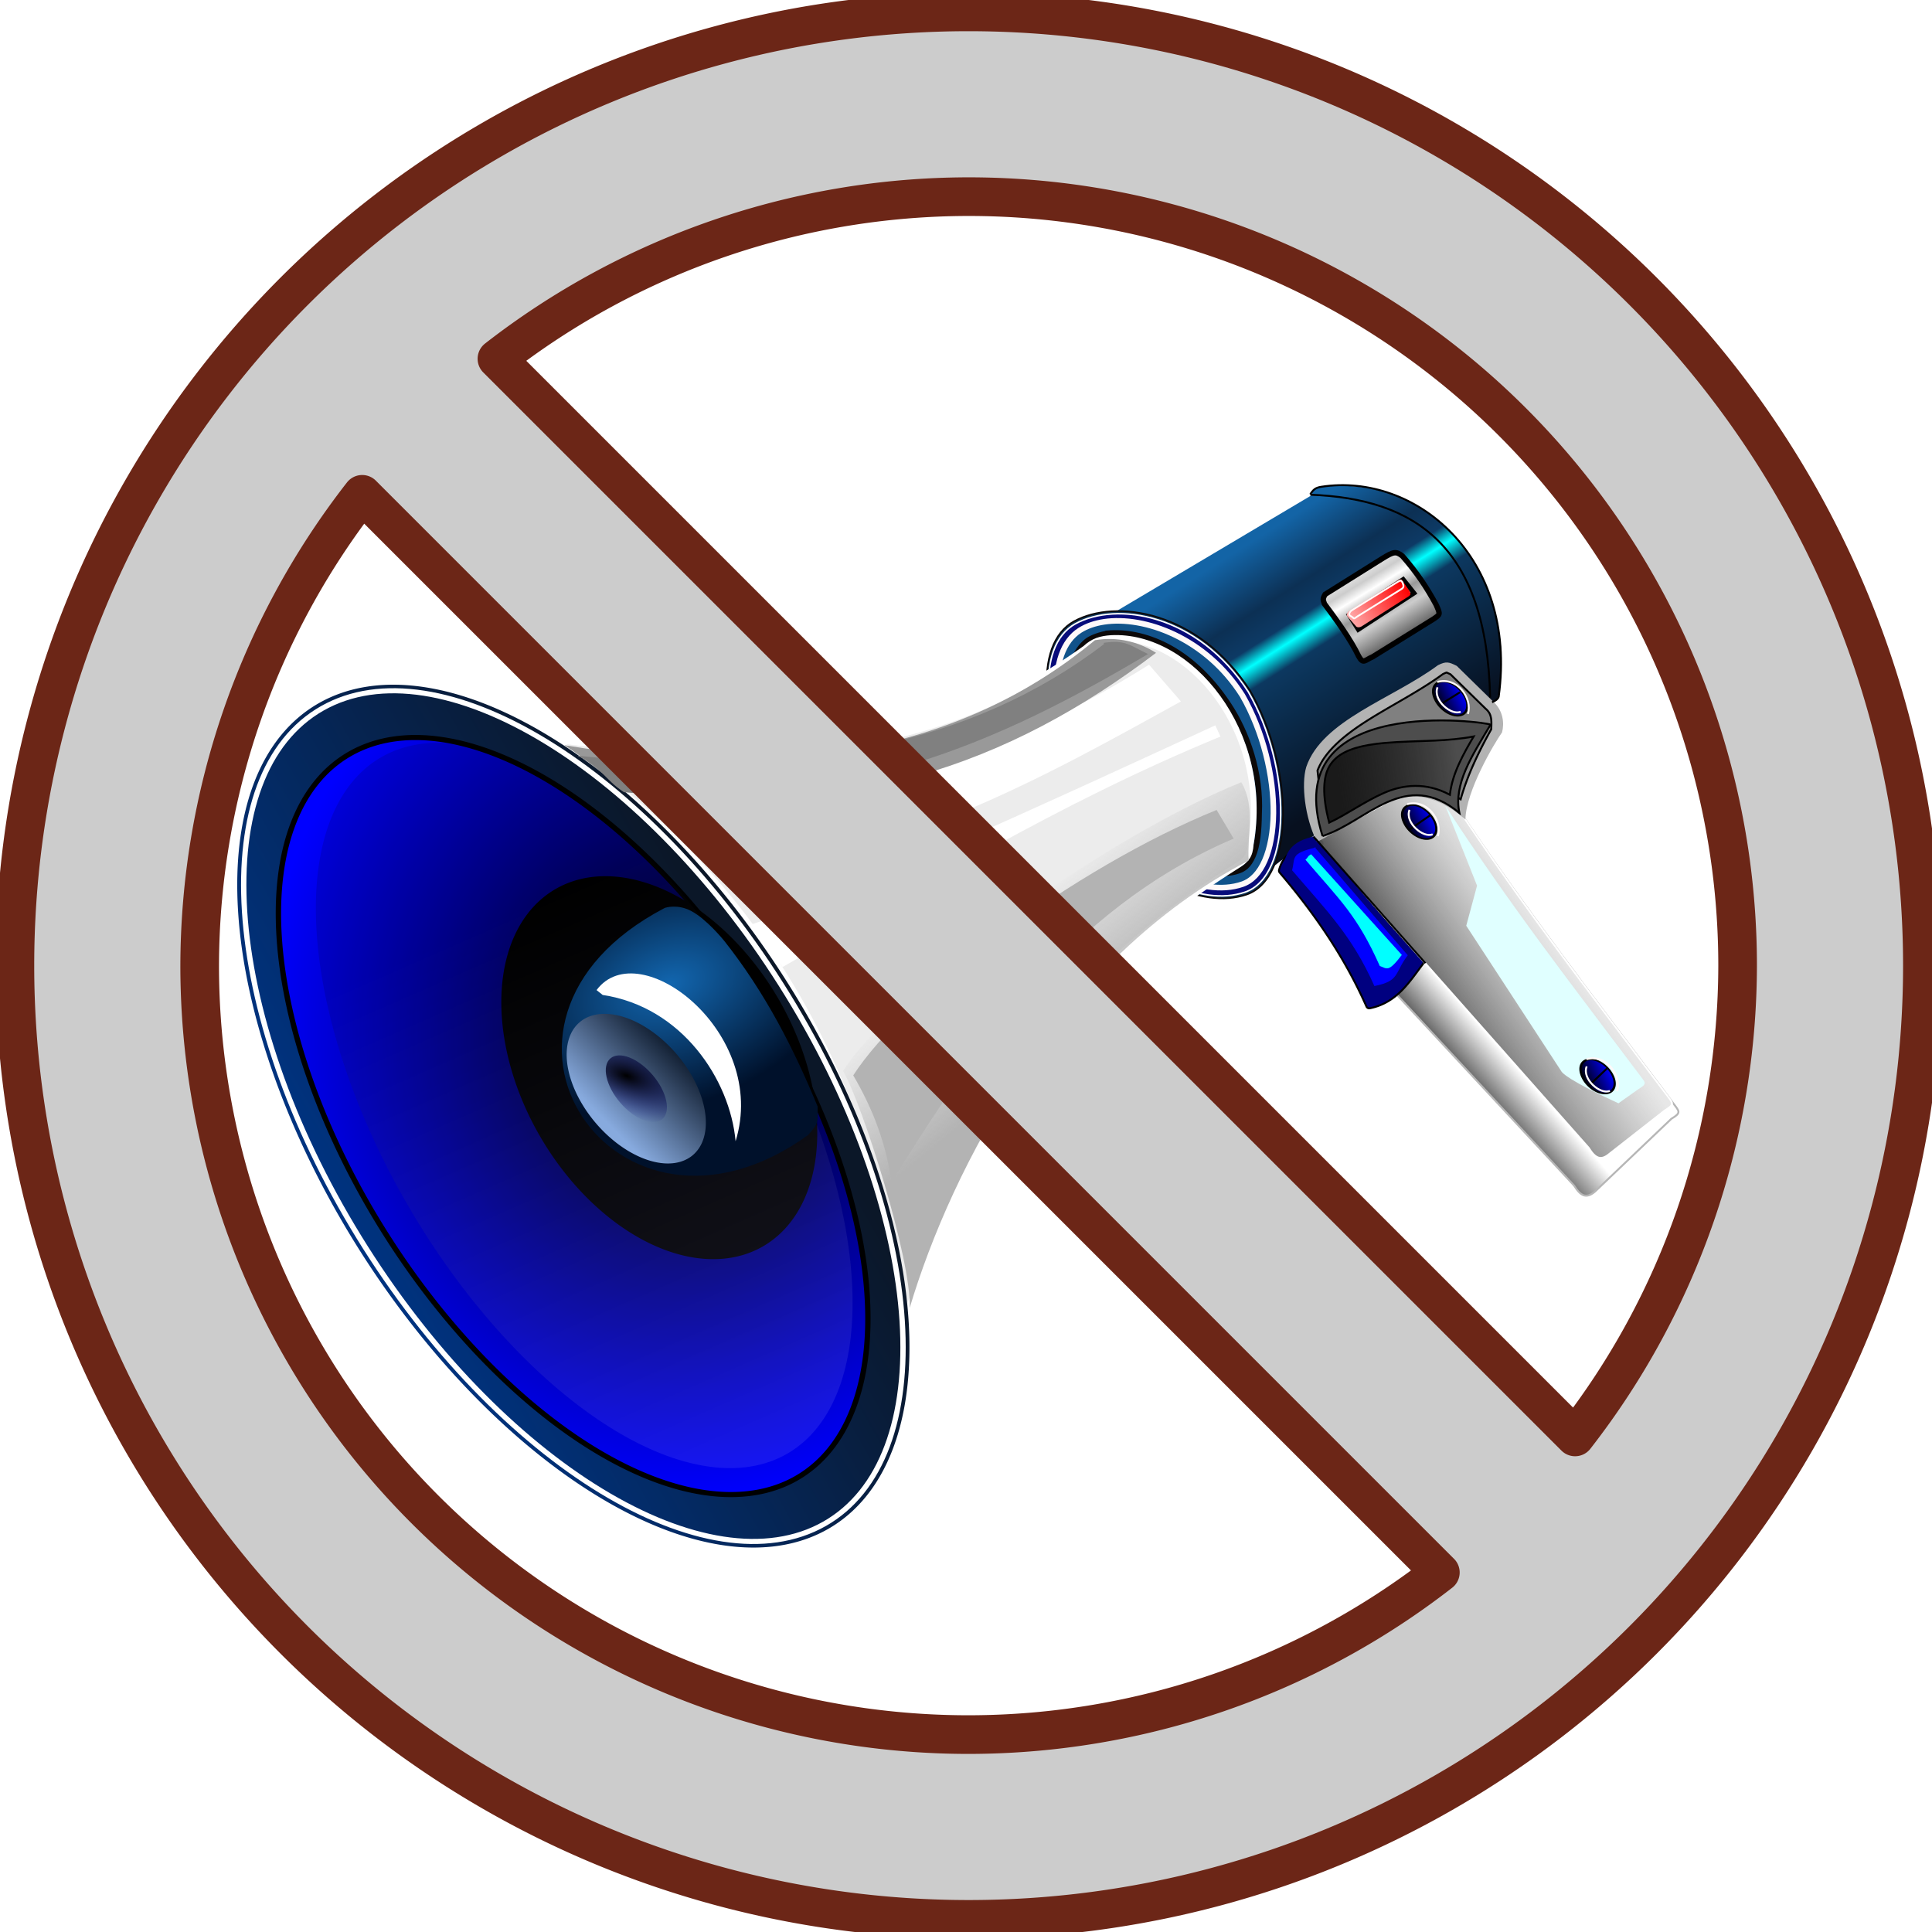 <svg xmlns="http://www.w3.org/2000/svg" xmlns:xlink="http://www.w3.org/1999/xlink" viewBox="0 0 1000 1000" version="1.1">
    <defs>
        <linearGradient gradientUnits="userSpaceOnUse" y2="173.12" y1="499.06" x2="136.59" x1="96.548" id="d">
            <stop offset="0" stop-color="#a08" stop-opacity="1"/>
            <stop offset="1" stop-color="#ddafe9" stop-opacity="1"/>
        </linearGradient>
        <filter id="H">
            <feGaussianBlur stdDeviation="1.081"/>
        </filter>
        <filter id="y">
            <feGaussianBlur stdDeviation="1.728"/>
        </filter>
        <filter id="A">
            <feGaussianBlur stdDeviation="1.793"/>
        </filter>
        <filter id="t">
            <feGaussianBlur stdDeviation="4.777"/>
        </filter>
        <filter id="u">
            <feGaussianBlur stdDeviation="1.871"/>
        </filter>
        <filter id="J">
            <feGaussianBlur stdDeviation="1.026"/>
        </filter>
        <filter id="i">
            <feGaussianBlur stdDeviation=".555"/>
        </filter>
        <filter id="f">
            <feGaussianBlur stdDeviation=".652"/>
        </filter>
        <filter id="l">
            <feGaussianBlur stdDeviation=".571"/>
        </filter>
        <filter id="M">
            <feGaussianBlur stdDeviation="1.127"/>
        </filter>
        <filter id="N">
            <feGaussianBlur stdDeviation="1.226"/>
        </filter>
        <filter id="O">
            <feGaussianBlur stdDeviation=".732"/>
        </filter>
        <filter id="r">
            <feGaussianBlur stdDeviation=".972"/>
        </filter>
        <filter id="S">
            <feGaussianBlur stdDeviation="1.104"/>
        </filter>
        <filter id="T">
            <feGaussianBlur stdDeviation=".489"/>
        </filter>
        <filter id="p">
            <feGaussianBlur stdDeviation="2.193"/>
        </filter>
        <filter id="g">
            <feGaussianBlur stdDeviation="1.324"/>
        </filter>
        <filter id="E">
            <feGaussianBlur stdDeviation="5.406"/>
        </filter>
        <filter id="h">
            <feGaussianBlur stdDeviation="1.867"/>
        </filter>
        <filter id="W">
            <feGaussianBlur stdDeviation=".574"/>
        </filter>
        <filter id="L"/>
        <filter id="C" x="-.268" y="-.217" width="1.536" height="1.435">
            <feGaussianBlur stdDeviation="7.204"/>
        </filter>
        <filter id="v" x="-.029" y="-.142" width="1.058" height="1.284">
            <feGaussianBlur stdDeviation="3.79"/>
        </filter>
        <filter id="Q" x="-.088" y="-.187" width="1.177" height="1.374">
            <feGaussianBlur stdDeviation="2.951"/>
        </filter>
        <filter id="U" x="-.184" y="-.136" width="1.368" height="1.271">
            <feGaussianBlur stdDeviation="4.839"/>
        </filter>
        <filter id="B" x="-.304" y="-.233" width="1.609" height="1.466">
            <feGaussianBlur stdDeviation="19.709"/>
        </filter>
        <filter id="X" x="-.108" y="-.086" width="1.216" height="1.173">
            <feGaussianBlur stdDeviation=".506"/>
        </filter>
        <linearGradient id="a">
            <stop offset="0"/>
            <stop stop-color="#00f" offset="1"/>
        </linearGradient>
        <linearGradient id="b" x1="196.81" x2="-17.239" y1="274.35" y2="266.55" gradientUnits="userSpaceOnUse">
            <stop stop-color="#0b1728" offset="0"/>
            <stop stop-color="#003380" offset="1"/>
        </linearGradient>
        <linearGradient id="G" x1="107.8" x2="162.07" y1="291.56" y2="287.57" gradientUnits="userSpaceOnUse">
            <stop stop-color="#87aade" offset="0"/>
            <stop stop-color="#0b1728" offset="1"/>
        </linearGradient>
        <linearGradient id="s" x1="405" x2="368.45" y1="241.97" y2="184.83" gradientUnits="userSpaceOnUse">
            <stop stop-color="#b3b3b3" offset="0"/>
            <stop stop-color="#b3b3b3" stop-opacity="0" offset="1"/>
        </linearGradient>
        <linearGradient id="c" x1="442.7" x2="477.79" gradientUnits="userSpaceOnUse">
            <stop stop-color="#faa" offset="0"/>
            <stop stop-color="red" offset="1"/>
        </linearGradient>
        <linearGradient id="j" x1="577.22" x2="594.44" y1="20.83" y2="57.616" gradientUnits="userSpaceOnUse">
            <stop stop-color="#e6e6e6" offset="0"/>
            <stop stop-color="#ccc" offset=".141"/>
            <stop stop-color="#fff" offset=".277"/>
            <stop stop-color="#999" offset=".494"/>
            <stop stop-color="#ccc" offset=".687"/>
            <stop stop-color="#666" offset="1"/>
        </linearGradient>
        <linearGradient id="k" x1="441.67" x2="479.67" gradientUnits="userSpaceOnUse">
            <stop stop-color="#d40000" offset="0"/>
            <stop stop-color="#d40000" stop-opacity="0" offset="1"/>
        </linearGradient>
        <linearGradient id="P" x1="509.29" x2="571.79" y1="165.93" y2="165.04" gradientUnits="userSpaceOnUse">
            <stop stop-color="#1a1a1a" offset="0"/>
            <stop stop-opacity="0" offset="1"/>
        </linearGradient>
        <linearGradient id="n" x1="606.85" x2="671.25" y1="283.89" y2="248.79" gradientUnits="userSpaceOnUse">
            <stop stop-color="#4d4d4d" offset="0"/>
            <stop stop-color="#ccc" stop-opacity=".467" offset="1"/>
        </linearGradient>
        <linearGradient id="m" x1="600.41" x2="618.3" y1="278" y2="265.62" gradientUnits="userSpaceOnUse">
            <stop stop-color="#666" offset="0"/>
            <stop stop-color="#fff" offset="1"/>
        </linearGradient>
        <linearGradient id="e" x1="513.88" x2="573.43" y1="4.159" y2="126.39" gradientUnits="userSpaceOnUse">
            <stop stop-color="#1364a6" offset="0"/>
            <stop stop-color="#0c3054" offset=".231"/>
            <stop stop-color="#0d3a65" offset=".339"/>
            <stop stop-color="#0ff" offset=".4"/>
            <stop stop-color="#0c3860" offset=".476"/>
            <stop stop-color="#07101f" offset="1"/>
        </linearGradient>
        <linearGradient id="D" x1="96.548" x2="136.59" y1="499.06" y2="173.12" gradientUnits="userSpaceOnUse">
            <stop stop-color="#aaf" offset="0"/>
            <stop offset="1"/>
        </linearGradient>
        <linearGradient id="R" x1="562.33" x2="578.74" gradientUnits="userSpaceOnUse" xlink:href="#a"/>
        <radialGradient id="F" cx="159.05" cy="224.44" r="63.954" gradientTransform="matrix(1.494 -.358 .229 .958 -89.124 34.945)" gradientUnits="userSpaceOnUse">
            <stop stop-color="#1266af" offset="0"/>
            <stop stop-color="#00112b" offset="1"/>
        </radialGradient>
        <radialGradient id="I" cx="135.47" cy="276.23" r="24.107" gradientTransform="matrix(1.59 .815 -.391 .763 65.379 -83.386)" gradientUnits="userSpaceOnUse">
            <stop offset="0"/>
            <stop stop-color="navy" stop-opacity="0" offset="1"/>
        </radialGradient>
        <radialGradient id="z" cx="192.18" cy="251.36" r="122.76" gradientTransform="matrix(-1.002 -1.574 1.586 -1.276 -35.582 906.99)" gradientUnits="userSpaceOnUse" xlink:href="#a"/>
        <linearGradient xlink:href="#a" id="o" gradientUnits="userSpaceOnUse" x1="562.33" x2="578.74"/>
        <linearGradient xlink:href="#a" id="q" gradientUnits="userSpaceOnUse" x1="562.33" x2="578.74"/>
        <linearGradient xlink:href="#b" id="w" gradientUnits="userSpaceOnUse" x1="196.81" y1="274.35" x2="-17.239" y2="266.55"/>
        <linearGradient xlink:href="#b" id="x" gradientUnits="userSpaceOnUse" x1="196.81" y1="274.35" x2="-17.239" y2="266.55"/>
        <linearGradient xlink:href="#c" id="K" gradientUnits="userSpaceOnUse" x1="442.7" x2="477.79"/>
        <linearGradient xlink:href="#c" id="V" gradientUnits="userSpaceOnUse" x1="442.7" x2="477.79"/>
    </defs>
    <path d="M444.68 29.813l113.75-51.46.538-1.98c1.107-1.485 3.368-1.801 5.96-1.73 65.048.778 93.513 67.857 78.132 116.98-.514 2.525-2.612 3.287-4.464 3.402l-2.47-.097-77.191 46.995c-10.703 12.875-24.879 15.332-37.396 22.767l-9.006 5.483c26.042-84.316-10.674-119.76-67.857-140.71" fill="url(#e)" transform="rotate(-6.357 3121.326 -967.739) scale(1)"/>
    <path d="M630.66 369.886c19.365 33.66 24.97 70.667 7.429 81.727-17.54 11.06-48.545-6.558-69.252-39.351-20.706-32.793-23.273-68.34-5.732-79.4 17.54-11.06 46.849 4.231 67.555 37.023z" opacity=".387" fill="#0d67b2" fill-rule="evenodd"/>
    <path d="M647.016 357.423c23.07 40.097 23.024 97.185-1.745 105.593-23.392 7.94-57.832-7.812-82.5-46.875-24.668-39.062-28.488-82.707-6.828-94.583 21.425-11.748 64.285-5.56 91.072 35.866z" fill="#0c3257" stroke="#0c0909" stroke-width=".8"/>
    <path d="M513.86 76.27c17.89 41.033 11.732 95.931-12.989 101.36-23.346 5.13-54.778-13.708-74.316-53.917-19.538-40.209-18.538-82.593 3.564-91.694 21.863-9.003 62.417 1.54 83.74 44.249z" fill="#040463" fill-rule="evenodd" stroke="#0c0909" stroke-width=".8" filter="url(#f)" transform="rotate(-6.357 3121.326 -967.739) scale(1)"/>
    <path d="M514.54 75.857c18.159 41.649 11.908 97.371-13.184 102.88-23.697 5.207-55.602-13.914-75.434-54.727-19.832-40.813-18.816-83.833 3.618-93.071 22.192-9.138 63.356 1.563 85 44.914z" fill="#080c7b" stroke="#fff" stroke-width=".8" filter="url(#g)" transform="rotate(-6.357 3121.326 -967.739) scale(1)"/>
    <path transform="matrix(.994 -.111 .111 .994 168.037 294.257)" d="M397.81 72.188c-4.881.186-9.252 1.195-12.844 2.938-9.388 4.553-14.88 16.136-15.5 32.093-.62 15.958 3.733 35.88 13.312 55.595 19.145 39.403 49.678 56.959 70.969 52.28 5.17-1.136 9.537-4.844 13.031-10.905 3.494-6.062 5.963-14.374 7.125-23.844 2.32-18.9-.532-42.42-9.188-62.344l-.062-.125c-15.384-31.532-45.697-46.494-66.844-45.688z" fill="#11528a" fill-rule="evenodd" stroke="#fff9f9" stroke-width="2.9" filter="url(#h)"/>
    <path d="M445.79 37.713c-3.868.205-8.852 1.222-11.481 2.913-5.989 3.851-11.246 11.899-11.812 26.469-.566 14.57 3.491 33.575 12.656 52.438 18.289 37.64 47.108 51.558 63.909 47.866 2.966-.652 5.618-1.903 8.498-6.898 2.879-4.995 4.471-12.548 5.554-21.375 3.362-20.478-1.393-42.02-9.508-57.835-16.276-31.846-40.102-43.05-57.815-43.578z" fill="none" stroke="#0c0909" stroke-width="2.9" filter="url(#i)" transform="rotate(-6.357 3121.326 -967.739) scale(1)"/>
    <path d="M289.029 383.167c95.187 11.943 186.771 14.255 272.74-47.593 4.038-3.792 7.995-4.942 13.395-5.306 40.593-2.077 82.519 48.548 72.193 106.686-.367 6.125-2.327 8.2-7.163 11.238-115.634 72.829-140.892 153.827-170.78 231.204-18.121-89.668-48.79-203.17-180.263-295.16" fill="#ececec" stroke="#fff" stroke-width="3.001"/>
    <path d="M558.75 34.981c5.023 8.46 11.654 20.256 14.617 28.957 1.92 4.479 2.88 2.329 7.127 1.06l33.587-16.006c3.606-1.968 3.803-1.823 2.057-7.194-3.843-9.46-8.159-17.786-14.545-26.965-2.973-2.845-4.16-2.89-10.705.274l-31.227 15.019c-1.606 2.197-1.43 2.612-.911 4.854z" fill="url(#j)" stroke="#fff9f9" transform="rotate(-6.357 3121.326 -967.739) scale(1)"/>
    <path transform="rotate(-30.585 622.103 -160.147) scale(1)" d="M444.24 290.5l33.472-1.584 1.221 8.949-34.433 1.543-.26-8.908z" fill="url(#k)" fill-rule="evenodd" stroke="#000" stroke-width="2.4" filter="url(#l)"/>
    <path d="M521.47 169.81l132.39 178.75c2.684 5.649 5.423 7.595 10.355 4.275l43.496-33.086c5.531-2.543 4.578-3.226 1.838-7.868-33.857-57.352-70.996-117.64-103.08-182.07-28.486 13.326-79.412 21.978-85.357 40" fill="url(#m)" stroke="#b6b6b6" transform="rotate(-6.357 3121.326 -967.739) scale(1)"/>
    <path d="M682.672 435.244c-6.849 1.606-11.484 3.485-14.717 5.948-3.233 2.464-4.958 5.556-5.911 9.057a1.537 1.537 0 0 0 .315 1.411c17.68 20.752 33.345 43.235 44.932 69.35a1.537 1.537 0 0 0 1.702.88c14.02-2.816 20.517-13.694 27.544-22.946a1.537 1.537 0 0 0-.093-1.972l-53.11-58.625.5-.307a1.537 1.537 0 0 0-1.161-2.796z" fill="navy" stroke="#000" stroke-width="1"/>
    <path d="M541.11 156.24L663.5 329.99c2.684 5.649 5.423 7.595 10.355 4.275l30.996-19.158c5.531-2.543 4.578-3.226 1.838-7.868-33.857-57.352-68.139-113-100.23-177.43l-65.357 26.43" fill="url(#n)" stroke="#fff" transform="rotate(-6.357 3121.326 -967.739) scale(1)"/>
    <path transform="matrix(.994 -.111 .432 .852 112.38 380.108)" d="M578.21 127.54a7.679 10.179 0 1 1-15.357 0 7.679 10.179 0 1 1 15.357 0z" fill="url(#o)" fill-rule="evenodd" stroke="#000" stroke-width="1.057"/>
    <path d="M613.25 208.69l40.778 80.723c3.204 4.535 19.863 14.884 27.339 19.335l11.245-6.225c4.684-2.153 3.876-2.732 1.557-6.663-28.667-48.572-57.695-95.7-84.865-150.27l11.803 43.097" fill="#e0ffff" filter="url(#p)" transform="rotate(-6.357 3121.326 -967.739) scale(1)"/>
    <path transform="matrix(.994 -.111 .432 .852 204.691 511.807)" d="M578.21 127.54a7.679 10.179 0 1 1-15.357 0 7.679 10.179 0 1 1 15.357 0z" fill="url(#q)" fill-rule="evenodd" stroke="#000" stroke-width="1.057"/>
    <path d="M679.1 433.19c-13.475 3.16-13.742 10.96-15.53 17.529 17.747 20.828 33.49 43.452 45.154 69.737 13.363-2.683 19.523-13.029 26.624-22.377L680.42 432.85" fill="navy"/>
    <path d="M683.057 436.816c-13.475 3.159-17.705 7.335-19.492 13.904 17.746 20.827 33.49 43.452 45.153 69.737 13.363-2.684 19.524-13.029 26.624-22.377l-54.34-59.956" fill="navy"/>
    <path d="M540.4 159.81c-13.738 1.647-11.069 4.029-13.571 10.357 15.327 22.658 27.036 36.879 35.714 64.286 13.574-1.187 10.84-5.427 18.929-13.929l-41.786-61.071" fill="#00f" filter="url(#r)" transform="rotate(-6.357 3121.326 -967.739) scale(1)"/>
    <path d="M305.04 373.4c29.524-69.656 96.915-170.91 200-210.71.709-13.571 6.76-27.143.714-40.714-76.15 21.433-189.92 87.111-221.43 125.71 8.14 18.144 24.476 101.38 20.714 125.71z" fill="url(#s)" filter="url(#t)" transform="rotate(-6.357 3121.326 -967.739) scale(1)"/>
    <path d="M193.61 85.528c101.36 30.513 189.03 10.348 271.43-29.286l14.286 20.714c-74.009 30.71-150.64 63.603-245 62.857-12.485-19.286-28.377-40.714-45.714-58.571" fill="#fff" filter="url(#u)" transform="rotate(-6.357 3121.326 -967.739) scale(1)"/>
    <path d="M302.9 307.68c46.361-59.085 106.17-130.35 195.71-157.14l-7.143-15.714c-76.15 21.433-170.64 77.111-202.14 115.71 8.14 18.144 13.047 37.095 13.571 57.143z" fill="#b3b3b3" filter="url(#t)" transform="rotate(-6.357 3121.326 -967.739) scale(1)"/>
    <path d="M344.471 412.936c104.147 19.109 170.84-12.93 248.368-61.459l12.628 10.097c-70.174 38.727-134.906 72.574-228.796 82.285-14.548-17.79-9.91-13.275-29.124-29.107M388.869 478.448l16.186 22.09c71.134-40.415 141.786-84.367 226.657-119.297l-2.68-5.801c-92.207 42.429-185.981 85.899-240.156 103.008" fill="#fff"/>
    <path d="M438.61 40.528C364.506 89.163 272.82 96.39 159.68 64.099c12.056 10.043 16.998 15.965 26.429 26.429 113.39 30.09 201.25 8.956 283.21-40-8.515-6.78-19.014-10.662-30.714-10" fill="#999" filter="url(#v)" transform="rotate(-6.357 3121.326 -967.739) scale(1)"/>
    <path transform="matrix(.971 -.55 .567 .921 37.072 362.528)" d="M214.29 291.65a117.145 232.15 0 1 1-234.29 0 117.145 232.15 0 1 1 234.29 0z" fill="url(#w)" fill-rule="evenodd"/>
    <path transform="matrix(.971 -.55 .567 .921 37.072 362.528)" d="M97.156 62.469c-30.761 0-59.259 24.903-80.188 66.375-20.929 41.472-34 99.112-34 162.81 0 63.698 13.071 121.35 34 162.81 20.929 41.46 49.426 66.344 80.188 66.344s59.266-24.88 80.188-66.344c20.922-41.464 33.969-99.112 33.969-162.81 0-63.698-13.048-121.34-33.969-162.81s-49.426-66.375-80.188-66.375z" fill="url(#x)" fill-rule="evenodd" stroke="#fff" stroke-width="2.458" filter="url(#y)"/>
    <path transform="matrix(.852 -.483 .497 .808 68.947 388.933)" d="M214.29 291.65a117.145 232.15 0 1 1-234.29 0 117.145 232.15 0 1 1 234.29 0z" fill="url(#z)" fill-rule="evenodd" stroke="#000" stroke-width="2.802" filter="url(#A)"/>
    <path d="M347.751 547.878a45.193 24.114 49.514 1 1-36.68 31.313 45.193 24.114 49.514 1 1 36.68-31.313z" opacity=".199" fill="navy" fill-rule="evenodd"/>
    <path transform="rotate(-30.228 782.317 35.186) scale(1)" d="M211.43 260.22a70.715 106.432 0 1 1-141.43 0 70.715 106.432 0 1 1 141.43 0z" fill-rule="evenodd" stroke="#000" filter="url(#B)"/>
    <path transform="rotate(-40.486 606.972 154.924) scale(1)" d="M154.64 285.4a24.107 45.179 0 1 1-48.214 0 24.107 45.179 0 1 1 48.214 0z" fill="navy" fill-rule="evenodd" filter="url(#C)"/>
    <path transform="matrix(.77 -.457 .455 .775 94.892 390.556)" d="M214.29 291.65a117.145 232.15 0 1 1-234.29 0 117.145 232.15 0 1 1 234.29 0z" opacity=".356" fill="url(#D)" fill-rule="evenodd" filter="url(#E)"/>
    <path d="M201.83 153.65c-119.02 46.37-46.116 185.33 60.849 125 6.625-5.934 5.497-5.836 6.538-14.161-8.847-30.858-20.346-61.395-38.451-90.394-.432-.692-7.866-12.289-15.409-17.431-6.437-4.388-12.877-3.267-13.527-3.014z" fill="url(#F)" transform="rotate(-6.357 3121.326 -967.739) scale(1)"/>
    <path transform="rotate(-40.486 606.972 154.924) scale(1)" d="M158.03 285.4a27.494 45.179 0 1 1-54.988 0 27.494 45.179 0 1 1 54.988 0z" fill="url(#G)" fill-rule="evenodd" filter="url(#H)"/>
    <path d="M186.13 238.8c6.406 9.45 7.511 19.883 2.468 23.301-5.043 3.418-14.324-1.472-20.73-10.923-6.406-9.451-7.51-19.883-2.468-23.301 5.043-3.418 14.324 1.472 20.73 10.923z" fill="url(#I)" fill-rule="evenodd" transform="rotate(-6.357 3121.326 -967.739) scale(1)"/>
    <path transform="matrix(.994 -.111 .084 .752 171.75 327.596)" d="M396.43 66.301c-74.104 58.547-164 68.134-277.14 35.844 12.056 10.043 12.355 17.853 21.786 28.317 113.39 30.09 195.54-5.204 277.5-54.16-8.515-6.78-10.443-11.606-22.143-10.944" fill="gray" filter="url(#J)"/>
    <path transform="rotate(-30.585 622.103 -160.147) scale(1)" d="M445.67 288.74l30.309-.643c.935.129 1.155.49 1.048 1.193l.42 6.502c-.317.764.374 1.837-1.595 2.092L447 298.885c-1.324.07-2.72-.602-2.72-1.897l-1.238-6.425c-.11-1.086 1.416-1.852 2.628-1.823z" fill="url(#K)" fill-rule="evenodd" filter="url(#L)"/>
    <path d="M558.75 34.981c5.023 8.46 11.654 20.256 14.617 28.957 1.92 4.479 2.88 2.329 7.127 1.06l33.587-16.006c3.606-1.968 3.803-1.823 2.057-7.194-3.843-9.46-8.159-17.786-14.545-26.965-2.973-2.845-4.16-2.89-10.705.274l-31.227 15.019c-1.606 2.197-1.43 2.612-.911 4.854z" fill="none" stroke="#000" stroke-width="2.8" filter="url(#M)" transform="rotate(-6.357 3121.326 -967.739) scale(1)"/>
    <path d="M681.28 435.042c-5.835-12.051-7.835-28.979-5.179-38.022 8.205-24.256 44.668-35.301 68.176-52.708 4.315-2.168 5.69-1.664 9.745.353l18.765 18.398c5.295 4.682 5.928 11.322 4.66 16.017-4.14 5.853-18.704 30.499-18.947 45.105-31.829-27.463-51.949-.372-76.886 11.583" fill="#b3b3b3"/>
    <path transform="matrix(.994 -.111 .111 .994 168.037 294.257)" d="M570.75 118c-.218.036-.862.237-1.688.531-13.137 7.53-28.562 13.194-41.812 19.688-13.042 6.39-23.48 13.522-28.219 22.72v28.218c9.949-4.527 20.45-10.719 31.97-13.938 12.416-3.47 26.493-2.317 40 8.75 4.996-12.367 12.254-23.74 19.75-34.28.34-2.14.661-4.215.53-5.813-.154-1.89-.578-3.261-2.124-4.97a5.484 5.484 0 0 1-.188-.218l-16.03-19.625c-.793-.484-1.624-.99-1.813-1.062-.261-.1.075-.075-.375 0z" fill="gray" stroke="#000" filter="url(#N)"/>
    <path d="M544.47 154.34c-15.142-76.662 91.563-49.088 92.811-47.712-11.512 15.152-22.543 28.519-21.091 43.671-25.399-26.305-47.617-1.008-71.721 4.04" fill="#4d4d4d" stroke="#000" filter="url(#O)" transform="rotate(-6.357 3121.326 -967.739) scale(1)"/>
    <path transform="matrix(.994 -.111 .111 .994 168.037 294.257)" d="M534.81 150.59c-2.721-.053-5.347-.024-7.844.125-9.985.595-17.292 2.971-21.53 8.625-3.778 5.038-5.559 14.136-3.376 29.062 9.282-3.085 19.103-8.765 29.844-12.125 10.416-3.258 22.293-3.203 33.812 4.719 1.246-5.395 3.576-10.597 6.563-15.562 2.68-4.455 5.802-8.795 9.03-13.062-6.558.527-13.435.337-20.405-.125-8.914-.59-17.93-1.497-26.094-1.656z" fill="url(#P)" stroke="#000" filter="url(#Q)"/>
    <path d="M729.33 429.547l10.848-7.499M822.27 562.084l9.585-9.155" fill="none" stroke="#000" stroke-width="1"/>
    <path transform="matrix(.994 -.111 .432 .852 128.425 316.273)" d="M578.21 127.54a7.679 10.179 0 1 1-15.357 0 7.679 10.179 0 1 1 15.357 0z" fill="url(#R)" fill-rule="evenodd" stroke="#000" stroke-width="1.057"/>
    <path d="M744.796 365.087l10.933-6.81" fill="none" stroke="#000" stroke-width="1"/>
    <path d="M536.82 163.38c-1.238.575-1.069 1.172-2.5 2.143 15.327 22.658 23.464 31.522 32.143 58.929 3.574 1.67 3.881 4.068 11.97-4.434l-40.898-56.995" fill="#0ff" filter="url(#S)" transform="rotate(-6.357 3121.326 -967.739) scale(1)"/>
    <path d="M557.72-21.972c53.896 8.022 87.815 36.792 80.893 114.64M557.72-22.151c1.814-2.24 2.993-3.136 6.081-3.271 48.954-2.142 97.15 47.118 79.31 117.94-.47 1.866-3.645 2.625-3.784 2.652" fill="none" stroke="#000" filter="url(#T)" transform="rotate(-6.357 3121.326 -967.739) scale(1)"/>
    <path d="M679.921 433.06l57.877 65.483" fill="none" stroke="#000" stroke-width="1"/>
    <path d="M728.38 416.227c10.393-2.903 18.34 8.607 15.823 16.538M821.12 548.232c10.393-2.902 18.34 8.608 15.823 16.539M743.95 352.982c10.393-2.903 18.34 8.607 15.823 16.538" fill="none" stroke="#fff9f9" stroke-width="1"/>
    <path d="M165.04 194.81c40.103 10.654 60.659 50.832 60 82.857 23.394-53.824-37.699-112.71-62.857-85.714" fill="#fff" filter="url(#U)" transform="rotate(-6.357 3121.326 -967.739) scale(1)"/>
    <path transform="rotate(-30.585 644.853 -233.4) scale(.926)" d="M445.67 288.74l30.309-.643c.935.129 1.823-.056 1.716.648l.191.9c-.316.764-.021 2.716-1.99 2.972l-29.453.667c-1.325.07-2.436.505-2.436-.79l-.965-1.93c-.11-1.087 1.416-1.853 2.627-1.824z" fill="url(#V)" fill-rule="evenodd" stroke="#fff9f9" filter="url(#W)"/>
    <path d="M612.14 84.386c-3.34 6.362 5.582 15.573 10.504 13.89M590.71 145.82c-3.34 6.362 5.582 15.573 10.504 13.89M667.14 287.96c-3.34 6.362 5.582 15.573 10.504 13.89" fill="none" stroke="#fff9f9" filter="url(#X)" transform="rotate(-6.357 3121.326 -967.739) scale(1)"/>
    <path d="M501.368 6.149A493.657 493.657 0 0 0 7.713 499.804 493.657 493.657 0 0 0 501.368 993.46a493.657 493.657 0 0 0 493.66-493.655A493.657 493.657 0 0 0 501.368 6.15zm0 95.639a398.017 398.017 0 0 1 398.018 398.016 398.017 398.017 0 0 1-84.122 243.946L257.213 185.7a398.017 398.017 0 0 1 244.155-83.912zM187.474 255.86l558.05 558.048a398.017 398.017 0 0 1-244.156 83.914 398.017 398.017 0 0 1-398.014-398.019 398.017 398.017 0 0 1 84.12-243.943z" opacity="1" fill="#ccc" fill-opacity="1" stroke="#6c2617" stroke-width="20" stroke-linecap="round" stroke-linejoin="round" stroke-miterlimit="4" stroke-dashoffset="0" stroke-opacity="1"/>
</svg>
